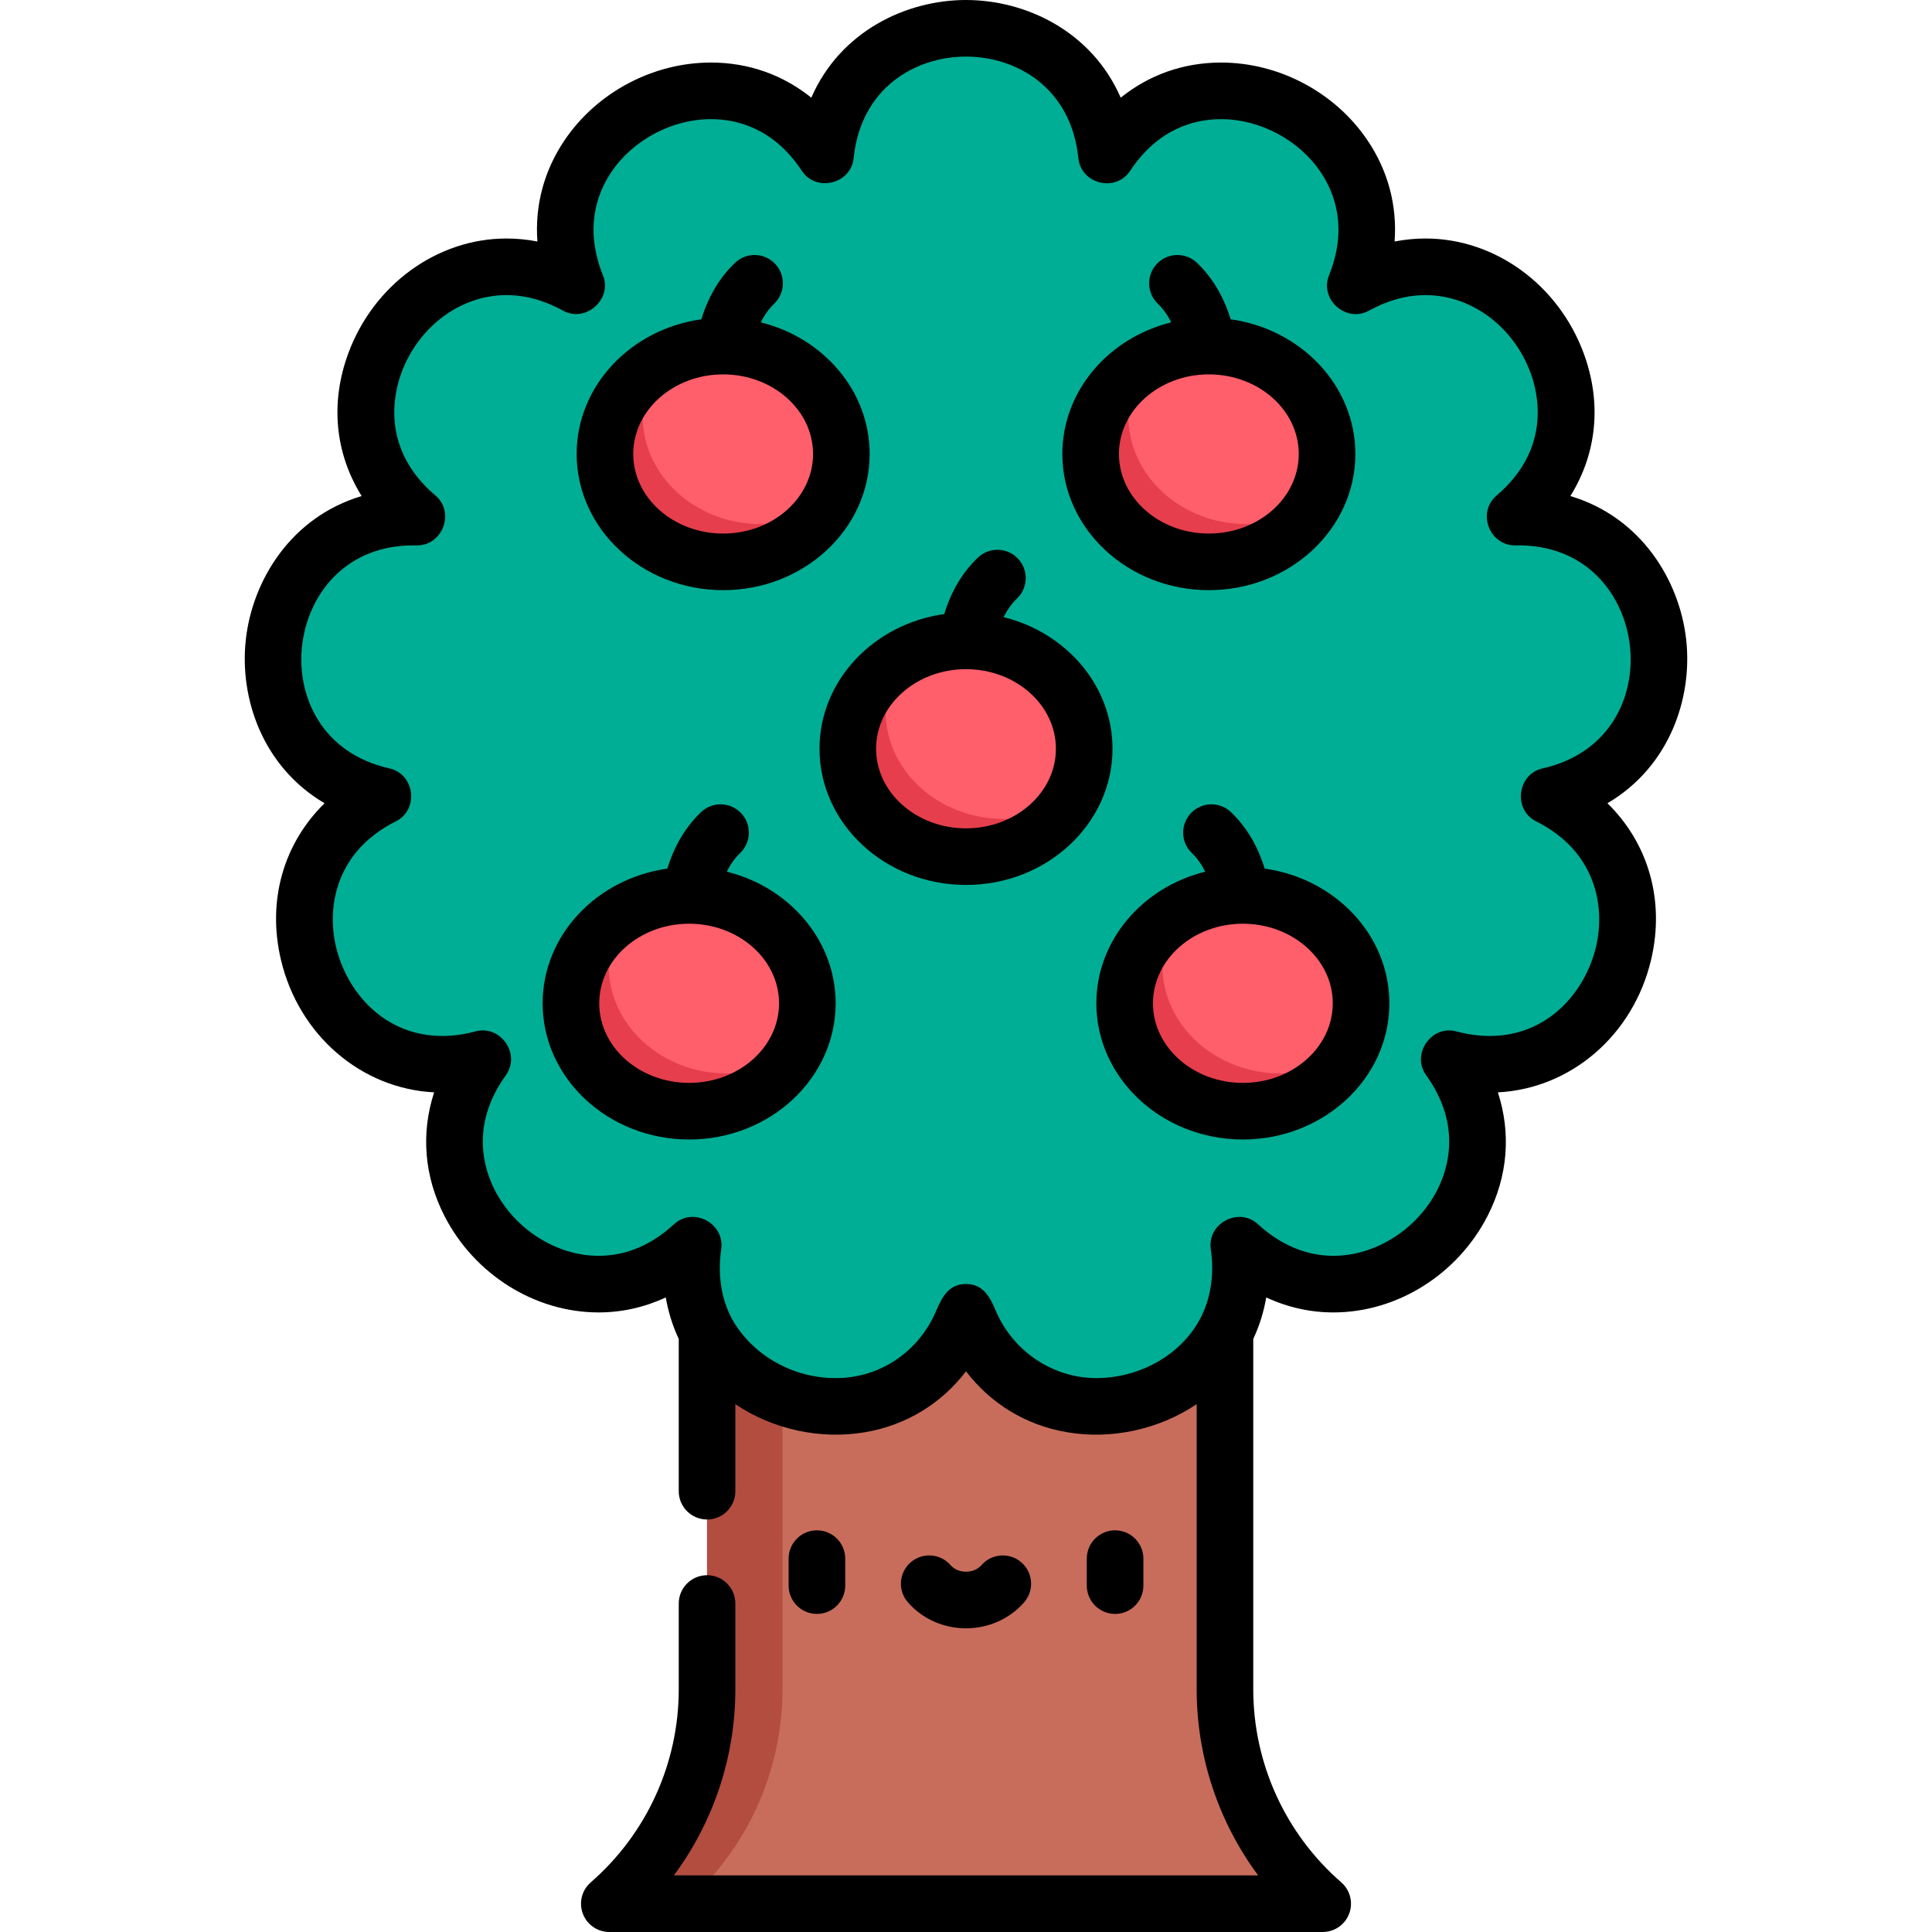 <?xml version="1.0" encoding="iso-8859-1"?>
<!-- Generator: Adobe Illustrator 19.0.0, SVG Export Plug-In . SVG Version: 6.00 Build 0)  -->
<svg version="1.1" id="Capa_1" xmlns="http://www.w3.org/2000/svg" xmlns:xlink="http://www.w3.org/1999/xlink" x="0px" y="0px"
	 viewBox="0 0 512 512" style="enable-background:new 0 0 512 512;" xml:space="preserve">
<path style="fill:#C86D5C;" d="M350.525,504.5L350.525,504.5c-16.452-14.301-25.898-35.03-25.898-56.828V323.79H187.374v123.882
	c0,21.799-9.447,42.527-25.898,56.828l0,0H350.525z"/>
<path style="fill:#B24D40;" d="M207.374,447.672V323.79h-20v123.882c0,21.798-9.447,42.527-25.898,56.828h20
	C197.927,490.199,207.374,469.47,207.374,447.672z"/>
<path style="fill:#00AE95;" d="M101.562,210.954L101.562,210.954L101.562,210.954c-40.339,20.16-17.158,81.283,26.405,69.623l0,0
	l0,0c-26.35,36.597,22.581,79.946,55.735,49.377l0,0l0,0c-6.324,44.651,57.148,60.295,72.298,17.82l0,0l0,0
	c15.15,42.475,78.622,26.831,72.298-17.82l0,0l0,0c33.154,30.569,82.085-12.78,55.735-49.377l0,0l0,0
	c43.563,11.66,66.744-49.463,26.405-69.623l0,0l0,0c43.991-9.92,36.112-74.815-8.975-73.919l0,0l0,0
	c34.342-29.228-2.793-83.027-42.299-61.281l0,0l0,0c16.826-41.84-41.058-72.219-65.933-34.604l0,0l0,0
	c-4.545-44.866-69.917-44.866-74.462,0l0,0l0,0c-24.875-37.615-82.759-7.235-65.933,34.604l0,0l0,0
	c-39.506-21.747-76.641,32.053-42.299,61.281l0,0l0,0C65.45,136.139,57.57,201.034,101.562,210.954z"/>
<ellipse style="fill:#FF5E6B;" cx="191.64" cy="120.31" rx="31.33" ry="28.593"/>
<path style="fill:#E63E4C;" d="M201.642,138.9c-17.301,0-31.326-12.802-31.326-28.593c0-4.976,1.395-9.654,3.844-13.729
	c-8.351,5.136-13.844,13.846-13.844,23.729c0,15.792,14.025,28.593,31.326,28.593c11.85,0,22.16-6.007,27.483-14.865
	C214.131,137.106,208.116,138.9,201.642,138.9z"/>
<ellipse style="fill:#FF5E6B;" cx="182.63" cy="265.88" rx="31.33" ry="28.593"/>
<path style="fill:#E63E4C;" d="M192.628,284.478c-17.301,0-31.326-12.802-31.326-28.593c0-4.976,1.395-9.654,3.844-13.729
	c-8.351,5.136-13.844,13.847-13.844,23.729c0,15.792,14.025,28.593,31.326,28.593c11.85,0,22.16-6.006,27.483-14.865
	C205.118,282.685,199.103,284.478,192.628,284.478z"/>
<ellipse style="fill:#FF5E6B;" cx="320.36" cy="120.31" rx="31.33" ry="28.593"/>
<path style="fill:#E63E4C;" d="M330.359,138.9c-17.301,0-31.326-12.802-31.326-28.593c0-4.976,1.395-9.654,3.844-13.729
	c-8.351,5.136-13.844,13.846-13.844,23.729c0,15.792,14.025,28.593,31.326,28.593c11.85,0,22.16-6.007,27.483-14.865
	C342.848,137.106,336.833,138.9,330.359,138.9z"/>
<ellipse style="fill:#FF5E6B;" cx="329.37" cy="265.88" rx="31.33" ry="28.593"/>
<path style="fill:#E63E4C;" d="M339.372,284.478c-17.301,0-31.326-12.802-31.326-28.593c0-4.976,1.395-9.654,3.844-13.729
	c-8.351,5.136-13.844,13.847-13.844,23.729c0,15.792,14.025,28.593,31.326,28.593c11.85,0,22.16-6.006,27.483-14.865
	C351.861,282.685,345.846,284.478,339.372,284.478z"/>
<ellipse style="fill:#FF5E6B;" cx="256" cy="198.43" rx="31.33" ry="28.593"/>
<path style="fill:#E63E4C;" d="M266,217.021c-17.301,0-31.326-12.802-31.326-28.593c0-4.976,1.395-9.654,3.844-13.729
	c-8.351,5.136-13.844,13.847-13.844,23.729c0,15.792,14.025,28.593,31.326,28.593c11.85,0,22.16-6.007,27.483-14.865
	C278.489,215.228,272.474,217.021,266,217.021z"/>
<path d="M191.644,156.399c21.409,0,38.826-16.191,38.826-36.093c0-16.695-12.26-30.775-28.849-34.879
	c0.951-1.93,2.125-3.585,3.534-4.932c2.993-2.863,3.098-7.611,0.234-10.604c-2.864-2.993-7.612-3.098-10.604-0.234
	c-4.104,3.927-7.083,8.946-8.911,14.957c-18.682,2.599-33.057,17.613-33.057,35.692
	C152.817,140.208,170.235,156.399,191.644,156.399z M191.644,99.213c13.138,0,23.826,9.462,23.826,21.093
	s-10.688,21.093-23.826,21.093s-23.827-9.462-23.827-21.093C167.817,108.676,178.506,99.213,191.644,99.213z"/>
<path d="M192.607,231.006c0.951-1.93,2.125-3.585,3.534-4.932c2.993-2.864,3.098-7.611,0.234-10.604
	c-2.864-2.993-7.612-3.097-10.604-0.234c-4.104,3.927-7.082,8.947-8.911,14.957c-18.682,2.599-33.056,17.613-33.056,35.693
	c0,19.902,17.417,36.093,38.826,36.093s38.826-16.191,38.826-36.093C221.456,249.189,209.197,235.11,192.607,231.006z
	 M182.63,286.979c-13.138,0-23.826-9.462-23.826-21.093s10.688-21.093,23.826-21.093s23.826,9.462,23.826,21.093
	C206.456,277.517,195.768,286.979,182.63,286.979z"/>
<path d="M320.361,156.399c21.409,0,38.826-16.191,38.826-36.093c0-18.079-14.375-33.093-33.057-35.692
	c-1.828-6.011-4.807-11.031-8.911-14.957c-2.992-2.864-7.74-2.759-10.604,0.234s-2.759,7.741,0.234,10.604
	c1.408,1.347,2.582,3.003,3.533,4.932c-16.589,4.104-28.849,18.184-28.849,34.879C281.534,140.208,298.951,156.399,320.361,156.399z
	 M320.361,99.213c13.138,0,23.826,9.462,23.826,21.093s-10.688,21.093-23.826,21.093s-23.827-9.462-23.827-21.093
	C296.534,108.676,307.222,99.213,320.361,99.213z"/>
<path d="M335.144,230.193c-1.829-6.011-4.807-11.03-8.911-14.957c-2.992-2.864-7.74-2.759-10.604,0.234s-2.759,7.74,0.233,10.604
	c1.409,1.348,2.583,3.003,3.534,4.932c-16.589,4.105-28.85,18.184-28.85,34.88c0,19.902,17.418,36.093,38.827,36.093
	s38.827-16.191,38.827-36.093C368.2,247.806,353.825,232.792,335.144,230.193z M329.374,286.979
	c-13.138,0-23.827-9.462-23.827-21.093s10.688-21.093,23.827-21.093s23.827,9.462,23.827,21.093
	C353.201,277.517,342.512,286.979,329.374,286.979z"/>
<path d="M265.979,163.548c0.952-1.93,2.126-3.585,3.534-4.932c2.993-2.864,3.098-7.611,0.234-10.604s-7.611-3.098-10.604-0.234
	c-4.104,3.927-7.083,8.947-8.911,14.957c-18.682,2.599-33.057,17.613-33.057,35.693c0,19.902,17.417,36.093,38.827,36.093
	c21.409,0,38.826-16.191,38.826-36.093C294.828,181.732,282.568,167.653,265.979,163.548z M256.002,219.521
	c-13.138,0-23.827-9.462-23.827-21.093s10.688-21.093,23.827-21.093c13.138,0,23.826,9.462,23.826,21.093
	S269.14,219.521,256.002,219.521z"/>
<path d="M223.994,420.204v-7.15c0-4.142-3.358-7.5-7.5-7.5c-4.143,0-7.5,3.358-7.5,7.5v7.15c0,4.142,3.357,7.5,7.5,7.5
	C220.636,427.704,223.994,424.346,223.994,420.204z"/>
<path d="M303.01,420.204v-7.15c0-4.142-3.358-7.5-7.5-7.5s-7.5,3.358-7.5,7.5v7.15c0,4.142,3.358,7.5,7.5,7.5
	S303.01,424.346,303.01,420.204z"/>
<path d="M256.002,431.52c5.964,0,11.576-2.507,15.397-6.878c2.727-3.118,2.408-7.856-0.71-10.583
	c-3.119-2.727-7.857-2.408-10.583,0.71c-0.973,1.112-2.469,1.75-4.104,1.75c-1.637,0-3.132-0.638-4.104-1.75
	c-2.726-3.119-7.464-3.437-10.583-0.711c-3.118,2.726-3.437,7.464-0.71,10.583C244.425,429.013,250.037,431.52,256.002,431.52z"/>
<path d="M446.856,169.513c-1.754-15.748-11.99-32.478-30.695-38.054c7.002-11.23,8.4-24.607,3.554-37.78
	c-6.706-18.226-23.554-30.471-41.925-30.471c-2.748,0-5.487,0.267-8.206,0.796c0.702-9.523-1.722-18.735-7.199-26.842
	c-8.58-12.698-23.438-20.586-38.778-20.586c-9.952,0-19.059,3.237-26.607,9.311C289.296,8.197,271.75,0,256.002,0
	c-15.749,0-33.294,8.197-40.997,25.886c-7.548-6.074-16.655-9.311-26.607-9.311c-15.341,0-30.2,7.888-38.78,20.584
	c-5.478,8.107-7.9,17.32-7.198,26.844c-2.719-0.53-5.458-0.796-8.206-0.796c-18.372,0-35.221,12.245-41.926,30.469
	c-4.847,13.173-3.448,26.551,3.555,37.781c-18.707,5.577-28.945,22.306-30.698,38.053c-1.722,15.463,4.391,33.666,20.868,43.359
	C75.2,223.468,70.73,238.583,74.446,254.332c4.716,19.987,21.236,34.163,40.604,35.154c-3.526,10.809-2.66,22.223,2.731,32.748
	c7.957,15.534,23.988,25.572,40.842,25.572c6.179,0,12.183-1.351,17.813-3.971c0.661,3.847,1.814,7.535,3.438,10.995v40.352
	c0,4.142,3.358,7.5,7.5,7.5s7.5-3.358,7.5-7.5v-23.066c10.014,6.724,22.553,9.466,34.451,7.425
	c10.821-1.866,20.106-7.543,26.676-16.126c6.569,8.581,15.851,14.258,26.669,16.125c11.864,2.047,24.471-0.718,34.458-7.422v75.553
	c0,17.929,5.803,35.186,16.295,49.329H178.58c10.492-14.143,16.295-31.399,16.295-49.329v-22.725c0-4.142-3.358-7.5-7.5-7.5
	s-7.5,3.358-7.5,7.5v22.725c0,19.636-8.499,38.286-23.319,51.168c-2.362,2.053-3.201,5.356-2.105,8.287
	c1.096,2.931,3.896,4.874,7.025,4.874h189.05c3.129,0,5.929-1.942,7.025-4.874c1.096-2.931,0.257-6.234-2.104-8.287
	c-14.819-12.883-23.319-31.533-23.319-51.168v-92.839c1.625-3.46,2.777-7.148,3.439-10.997c5.63,2.621,11.635,3.971,17.813,3.971
	c16.855,0,32.887-10.037,40.844-25.571c5.392-10.525,6.258-21.938,2.73-32.749c19.37-0.992,35.891-15.167,40.606-35.153
	c3.717-15.75-0.753-30.865-11.569-41.465C442.467,203.177,448.577,184.976,446.856,169.513z M408.79,203.638
	c-6.713,1.515-7.875,10.941-1.703,14.025c15.64,7.816,18.456,22.289,15.875,33.226c-2.778,11.774-12.57,23.654-28.183,23.654
	c-2.84,0-5.802-0.407-8.803-1.211c-6.664-1.784-12.058,6.029-8.027,11.627c9.413,13.074,5.873,24.683,2.924,30.438
	c-5.334,10.413-16.383,17.409-27.494,17.409c-7.145,0-14.059-2.893-19.995-8.366c-5.094-4.697-13.478-0.262-12.511,6.565
	c0.972,6.865-0.01,13.163-2.847,18.526c-0.006,0.012-0.015,0.021-0.021,0.033c-5.266,9.824-16.319,15.604-27.378,15.649
	c-0.03,0-0.061,0.002-0.104,0.002c-11.547-0.033-21.996-7.104-26.558-17.69c-0.031-0.072-0.063-0.143-0.094-0.216
	c-1.524-3.617-3.352-7.036-7.871-7.036c-4.52,0-6.336,3.435-7.873,7.042c-0.029,0.069-0.059,0.135-0.088,0.203
	c-4.617,10.733-14.842,17.697-26.574,17.697c-0.048,0-0.097-0.004-0.145-0.004c-11.09-0.027-21.84-5.926-27.323-15.647
	c-0.005-0.01-0.012-0.017-0.018-0.027c-2.839-5.364-3.823-11.664-2.851-18.531c0.968-6.838-7.425-11.255-12.51-6.568
	c-6.021,5.552-12.749,8.367-19.996,8.367c-11.109,0-22.157-6.997-27.492-17.41c-2.949-5.756-6.49-17.364,2.922-30.436
	c4.038-5.609-1.359-13.41-8.025-11.629c-3.001,0.804-5.963,1.211-8.804,1.211c-15.611,0-25.402-11.881-28.181-23.655
	c-2.581-10.938,0.233-25.409,15.871-33.225c6.185-3.091,5.024-12.509-1.702-14.026c-18.043-4.069-24.634-19.238-23.161-32.467
	c1.477-13.263,11.191-26.645,29.564-26.645c0.259,0,0.521,0.003,0.783,0.007c6.894,0.115,10.269-8.726,5-13.21
	c-14.42-12.273-11.122-26.794-9.035-32.467c4.544-12.351,15.736-20.649,27.849-20.649c4.994,0,10.043,1.385,15.005,4.116
	c5.992,3.298,13.141-2.993,10.577-9.368c-5.015-12.47-1.544-21.782,2.251-27.398c5.739-8.494,16.083-13.982,26.351-13.982
	c6.865,0,16.621,2.379,24.116,13.711c3.8,5.745,13.025,3.472,13.718-3.38C228.115,23.32,242.541,15,256.002,15
	s27.885,8.319,29.769,26.905c0.697,6.876,9.908,9.144,13.718,3.383c7.495-11.333,17.251-13.712,24.117-13.712
	c10.267,0,20.609,5.489,26.35,13.984c3.795,5.616,7.266,14.928,2.253,27.395c-2.572,6.396,4.53,12.697,10.574,9.371
	c4.963-2.732,10.012-4.117,15.007-4.117c12.112,0,23.303,8.299,27.848,20.65c2.087,5.674,5.386,20.194-9.032,32.466
	c-5.288,4.501-1.877,13.311,5.009,13.211c18.851-0.399,28.836,13.189,30.333,26.639C433.421,184.401,426.832,199.569,408.79,203.638
	z"/>
<g>
</g>
<g>
</g>
<g>
</g>
<g>
</g>
<g>
</g>
<g>
</g>
<g>
</g>
<g>
</g>
<g>
</g>
<g>
</g>
<g>
</g>
<g>
</g>
<g>
</g>
<g>
</g>
<g>
</g>
</svg>

